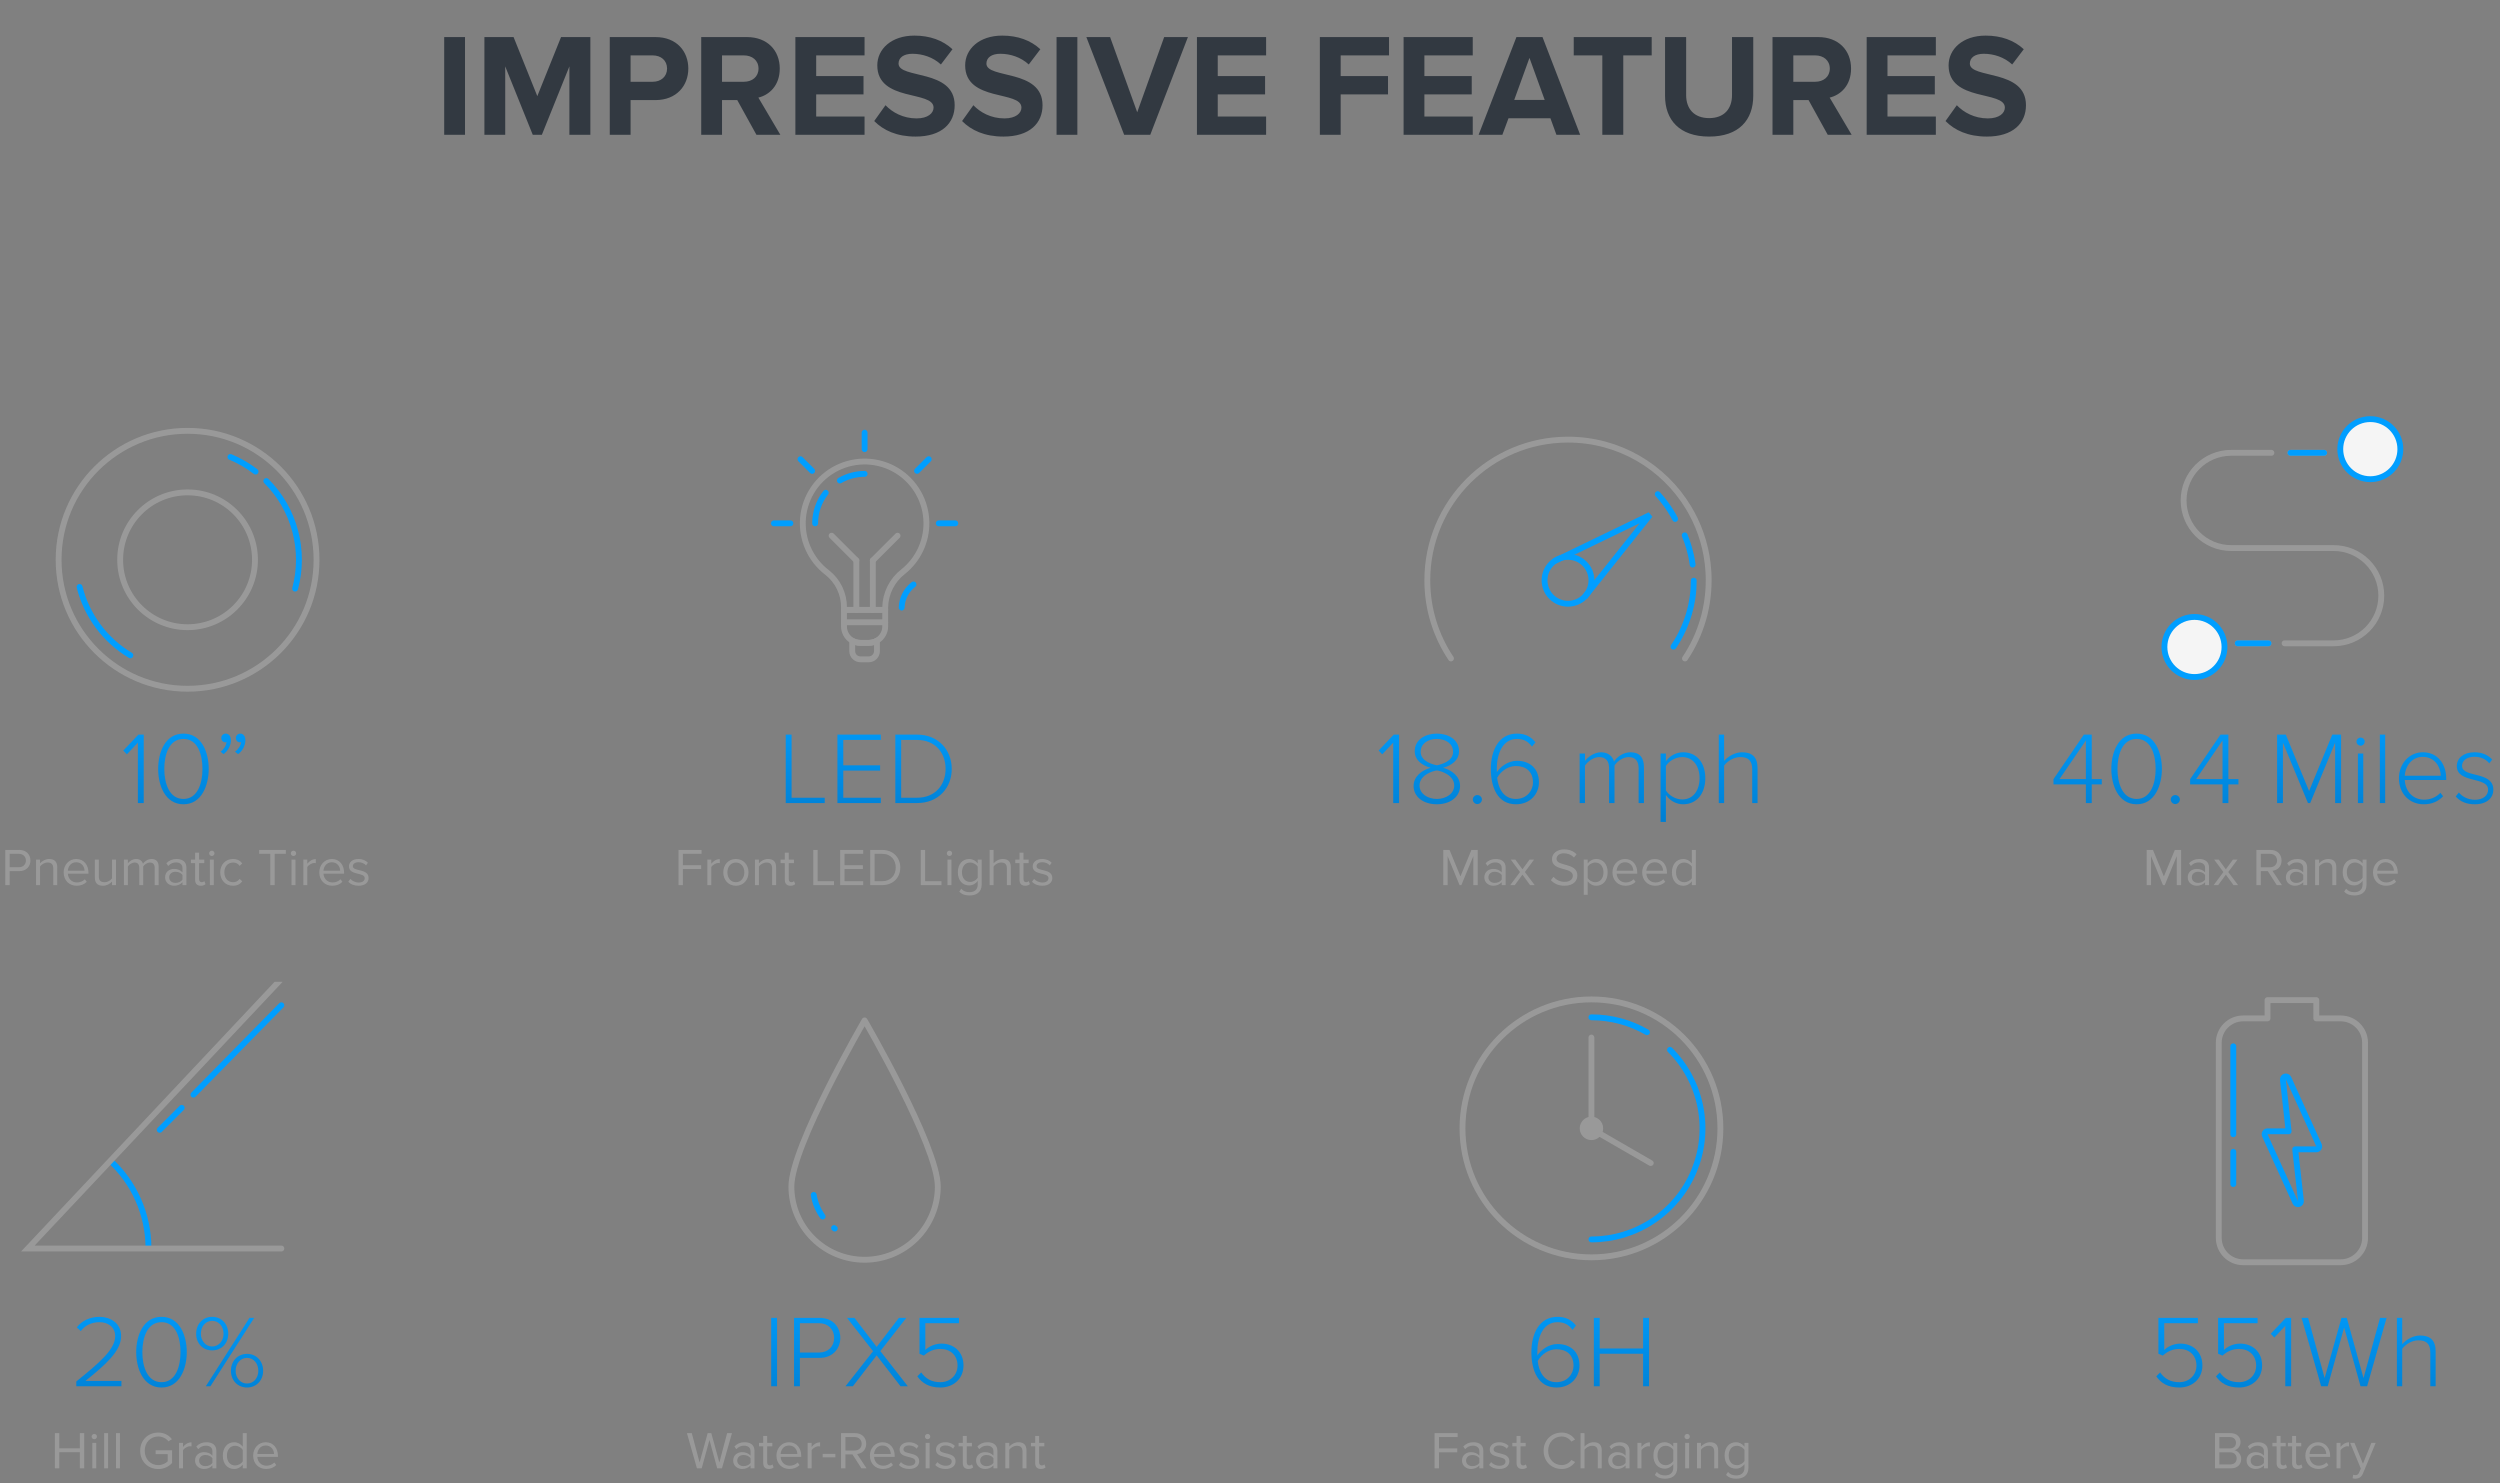<svg width="853" height="506" viewBox="0 0 853 506" fill="none" xmlns="http://www.w3.org/2000/svg">
<rect x="0" y="0" width="853" height="506" fill="#808080" stroke="none"/>
<path d="M761.225 501C763.421 501 764.699 499.686 764.699 497.76C764.699 496.32 763.637 495.006 762.359 494.808C763.457 494.574 764.465 493.566 764.465 492.054C764.465 490.254 763.187 488.994 761.099 488.994H755.753V501H761.225ZM760.847 494.196H757.247V490.326H760.847C762.197 490.326 762.917 491.19 762.917 492.27C762.917 493.368 762.197 494.196 760.847 494.196ZM760.919 499.668H757.247V495.528H760.919C762.395 495.528 763.151 496.5 763.151 497.598C763.151 498.876 762.323 499.668 760.919 499.668ZM773.805 501V495.024C773.805 492.918 772.275 492.09 770.439 492.09C769.017 492.09 767.901 492.558 766.965 493.53L767.595 494.466C768.369 493.638 769.215 493.26 770.259 493.26C771.519 493.26 772.455 493.926 772.455 495.096V496.662C771.753 495.852 770.763 495.474 769.575 495.474C768.099 495.474 766.533 496.392 766.533 498.336C766.533 500.226 768.099 501.216 769.575 501.216C770.745 501.216 771.735 500.802 772.455 500.01V501H773.805ZM770.061 500.244C768.801 500.244 767.919 499.452 767.919 498.354C767.919 497.238 768.801 496.446 770.061 496.446C771.015 496.446 771.933 496.806 772.455 497.526V499.164C771.933 499.884 771.015 500.244 770.061 500.244ZM778.707 501.216C779.499 501.216 779.985 500.982 780.327 500.658L779.931 499.65C779.751 499.848 779.391 500.01 779.013 500.01C778.419 500.01 778.131 499.542 778.131 498.894V493.494H779.895V492.306H778.131V489.93H776.781V492.306H775.341V493.494H776.781V499.182C776.781 500.478 777.429 501.216 778.707 501.216ZM783.998 501.216C784.79 501.216 785.276 500.982 785.618 500.658L785.222 499.65C785.042 499.848 784.682 500.01 784.304 500.01C783.71 500.01 783.422 499.542 783.422 498.894V493.494H785.186V492.306H783.422V489.93H782.072V492.306H780.632V493.494H782.072V499.182C782.072 500.478 782.72 501.216 783.998 501.216ZM791.017 501.216C792.439 501.216 793.609 500.748 794.473 499.884L793.825 499.002C793.141 499.704 792.133 500.1 791.143 500.1C789.271 500.1 788.119 498.732 788.011 497.094H795.049V496.752C795.049 494.142 793.501 492.09 790.873 492.09C788.389 492.09 786.589 494.124 786.589 496.644C786.589 499.362 788.443 501.216 791.017 501.216ZM793.717 496.104H788.011C788.083 494.772 789.001 493.206 790.855 493.206C792.835 493.206 793.699 494.808 793.717 496.104ZM798.586 501V494.844C798.982 494.142 800.116 493.458 800.944 493.458C801.16 493.458 801.322 493.476 801.484 493.512V492.126C800.296 492.126 799.288 492.792 798.586 493.71V492.306H797.236V501H798.586ZM802.691 504.402C802.943 504.474 803.393 504.528 803.681 504.528C804.833 504.51 805.715 504.024 806.237 502.764L810.593 492.306H809.117L806.237 499.434L803.339 492.306H801.881L805.517 501.09L804.941 502.404C804.635 503.124 804.239 503.322 803.645 503.322C803.429 503.322 803.105 503.268 802.907 503.178L802.691 504.402Z" fill="#999999"/>
<path d="M743.584 473.42C747.889 473.42 751.459 470.55 751.459 465.895C751.459 461.03 747.924 458.44 744.004 458.44C741.589 458.44 739.594 459.49 738.439 460.61V451.475H749.919V449.655H736.444V461.905L737.949 462.535C739.664 460.96 741.484 460.26 743.619 460.26C746.979 460.26 749.429 462.43 749.429 465.965C749.429 469.15 746.944 471.6 743.584 471.6C740.574 471.6 738.544 470.41 737.039 468.275L735.709 469.605C737.319 471.915 739.699 473.42 743.584 473.42ZM763.955 473.42C768.26 473.42 771.83 470.55 771.83 465.895C771.83 461.03 768.295 458.44 764.375 458.44C761.96 458.44 759.965 459.49 758.81 460.61V451.475H770.29V449.655H756.815V461.905L758.32 462.535C760.035 460.96 761.855 460.26 763.99 460.26C767.35 460.26 769.8 462.43 769.8 465.965C769.8 469.15 767.315 471.6 763.955 471.6C760.945 471.6 758.915 470.41 757.41 468.275L756.08 469.605C757.69 471.915 760.07 473.42 763.955 473.42ZM781.736 473V449.655H779.916L774.771 455.08L775.996 456.375L779.741 452.385V473H781.736ZM807.658 473L814.308 449.655H812.068L806.433 470.2L800.728 449.655H798.908L793.168 470.2L787.533 449.655H785.293L791.978 473H794.218L799.818 452.945L805.418 473H807.658ZM831.044 473V461.1C831.044 457.285 829.154 455.675 825.724 455.675C823.274 455.675 820.859 457.18 819.634 458.65V449.655H817.814V473H819.634V460.225C820.719 458.685 822.959 457.32 825.129 457.32C827.579 457.32 829.224 458.23 829.224 461.485V473H831.044Z" fill="url(#paint0_linear_0_1)"/>
<g clip-path="url(#clip0_0_1)">
<path d="M773.68 341.24L773.68 347.48L765.36 347.48C760.765 347.48 757.04 351.205 757.04 355.8L757.04 422.36C757.04 426.955 760.765 430.68 765.36 430.68L798.64 430.68C803.235 430.68 806.96 426.955 806.96 422.36L806.96 355.8C806.96 351.205 803.235 347.48 798.64 347.48L790.32 347.48L790.32 341.24L773.68 341.24Z" stroke="#999999" stroke-width="2" stroke-miterlimit="10" stroke-linecap="round" stroke-linejoin="round"/>
<path d="M783.17 410.294C783.373 410.741 783.872 410.974 784.346 410.844C784.82 410.714 785.128 410.258 785.074 409.769L783.117 392.16L790.32 392.16C790.66 392.16 790.977 391.987 791.161 391.701C791.345 391.415 791.371 391.056 791.231 390.746L780.831 367.866C780.627 367.419 780.129 367.185 779.655 367.316C779.181 367.446 778.872 367.902 778.926 368.39L780.883 386L773.68 386C773.34 386 773.023 386.173 772.839 386.458C772.655 386.744 772.629 387.104 772.77 387.414L783.17 410.294Z" stroke="#009EFF" stroke-width="2" stroke-linejoin="round"/>
<path d="M762 357V387" stroke="#009EFF" stroke-width="2" stroke-linecap="round"/>
<path d="M762 393V404" stroke="#009EFF" stroke-width="2" stroke-linecap="round"/>
</g>
<path d="M490.975 501V495.528H497.221V494.196H490.975V490.326H497.347V488.994H489.481V501H490.975ZM506.11 501V495.024C506.11 492.918 504.58 492.09 502.744 492.09C501.322 492.09 500.206 492.558 499.27 493.53L499.9 494.466C500.674 493.638 501.52 493.26 502.564 493.26C503.824 493.26 504.76 493.926 504.76 495.096V496.662C504.058 495.852 503.068 495.474 501.88 495.474C500.404 495.474 498.838 496.392 498.838 498.336C498.838 500.226 500.404 501.216 501.88 501.216C503.05 501.216 504.04 500.802 504.76 500.01V501H506.11ZM502.366 500.244C501.106 500.244 500.224 499.452 500.224 498.354C500.224 497.238 501.106 496.446 502.366 496.446C503.32 496.446 504.238 496.806 504.76 497.526V499.164C504.238 499.884 503.32 500.244 502.366 500.244ZM511.57 501.216C513.82 501.216 514.99 500.046 514.99 498.588C514.99 495.204 509.608 496.464 509.608 494.556C509.608 493.782 510.346 493.188 511.534 493.188C512.65 493.188 513.604 493.656 514.126 494.286L514.756 493.35C514.054 492.648 513.01 492.09 511.534 492.09C509.464 492.09 508.294 493.242 508.294 494.592C508.294 497.814 513.676 496.518 513.676 498.624C513.676 499.488 512.956 500.118 511.624 500.118C510.436 500.118 509.338 499.542 508.762 498.876L508.06 499.848C508.942 500.784 510.148 501.216 511.57 501.216ZM519.379 501.216C520.171 501.216 520.657 500.982 520.999 500.658L520.603 499.65C520.423 499.848 520.063 500.01 519.685 500.01C519.091 500.01 518.803 499.542 518.803 498.894V493.494H520.567V492.306H518.803V489.93H517.453V492.306H516.013V493.494H517.453V499.182C517.453 500.478 518.101 501.216 519.379 501.216ZM532.857 501.216C534.981 501.216 536.421 500.208 537.429 498.84L536.151 498.138C535.467 499.164 534.225 499.884 532.857 499.884C530.229 499.884 528.231 497.85 528.231 495.006C528.231 492.144 530.229 490.128 532.857 490.128C534.225 490.128 535.467 490.866 536.151 491.874L537.411 491.172C536.457 489.822 534.981 488.796 532.857 488.796C529.401 488.796 526.683 491.316 526.683 495.006C526.683 498.696 529.401 501.216 532.857 501.216ZM546.515 501V494.862C546.515 492.972 545.561 492.09 543.743 492.09C542.429 492.09 541.241 492.846 540.629 493.566V488.994H539.279V501H540.629V494.646C541.151 493.944 542.159 493.296 543.203 493.296C544.373 493.296 545.165 493.746 545.165 495.276V501H546.515ZM555.996 501V495.024C555.996 492.918 554.466 492.09 552.63 492.09C551.208 492.09 550.092 492.558 549.156 493.53L549.786 494.466C550.56 493.638 551.406 493.26 552.45 493.26C553.71 493.26 554.646 493.926 554.646 495.096V496.662C553.944 495.852 552.954 495.474 551.766 495.474C550.29 495.474 548.724 496.392 548.724 498.336C548.724 500.226 550.29 501.216 551.766 501.216C552.936 501.216 553.926 500.802 554.646 500.01V501H555.996ZM552.252 500.244C550.992 500.244 550.11 499.452 550.11 498.354C550.11 497.238 550.992 496.446 552.252 496.446C553.206 496.446 554.124 496.806 554.646 497.526V499.164C554.124 499.884 553.206 500.244 552.252 500.244ZM560.053 501V494.844C560.449 494.142 561.583 493.458 562.411 493.458C562.627 493.458 562.789 493.476 562.951 493.512V492.126C561.763 492.126 560.755 492.792 560.053 493.71V492.306H558.703V501H560.053ZM568.136 504.528C570.26 504.528 572.276 503.628 572.276 500.748V492.306H570.926V493.62C570.224 492.666 569.18 492.09 568.01 492.09C565.724 492.09 564.14 493.818 564.14 496.608C564.14 499.416 565.742 501.108 568.01 501.108C569.234 501.108 570.296 500.442 570.926 499.56V500.802C570.926 502.71 569.576 503.412 568.136 503.412C566.894 503.412 566.03 503.088 565.31 502.224L564.626 503.232C565.652 504.24 566.66 504.528 568.136 504.528ZM568.334 499.92C566.588 499.92 565.544 498.516 565.544 496.608C565.544 494.682 566.588 493.296 568.334 493.296C569.414 493.296 570.458 493.944 570.926 494.7V498.498C570.458 499.254 569.414 499.92 568.334 499.92ZM575.646 491.064C576.15 491.064 576.564 490.668 576.564 490.164C576.564 489.66 576.15 489.246 575.646 489.246C575.16 489.246 574.746 489.66 574.746 490.164C574.746 490.668 575.16 491.064 575.646 491.064ZM576.33 501V492.306H574.98V501H576.33ZM586.241 501V494.898C586.241 493.008 585.287 492.09 583.469 492.09C582.173 492.09 580.985 492.846 580.373 493.566V492.306H579.023V501H580.373V494.646C580.877 493.944 581.885 493.296 582.947 493.296C584.117 493.296 584.891 493.782 584.891 495.312V501H586.241ZM592.429 504.528C594.553 504.528 596.569 503.628 596.569 500.748V492.306H595.219V493.62C594.517 492.666 593.473 492.09 592.303 492.09C590.017 492.09 588.433 493.818 588.433 496.608C588.433 499.416 590.035 501.108 592.303 501.108C593.527 501.108 594.589 500.442 595.219 499.56V500.802C595.219 502.71 593.869 503.412 592.429 503.412C591.187 503.412 590.323 503.088 589.603 502.224L588.919 503.232C589.945 504.24 590.953 504.528 592.429 504.528ZM592.627 499.92C590.881 499.92 589.837 498.516 589.837 496.608C589.837 494.682 590.881 493.296 592.627 493.296C593.707 493.296 594.751 493.944 595.219 494.7V498.498C594.751 499.254 593.707 499.92 592.627 499.92Z" fill="#999999"/>
<path d="M531.081 473.42C536.051 473.42 538.921 469.78 538.921 465.965C538.921 460.995 535.596 458.58 531.396 458.58C528.246 458.58 525.551 460.855 524.571 462.465C524.536 462.115 524.536 461.73 524.536 461.38C524.536 456.41 526.391 451.125 531.431 451.125C533.986 451.125 535.421 452.21 536.541 453.75L537.731 452.28C536.331 450.53 534.476 449.305 531.431 449.305C524.991 449.305 522.506 455.36 522.506 461.345C522.506 467.61 524.781 473.42 531.081 473.42ZM531.011 471.6C526.636 471.6 524.956 467.54 524.676 464.355C526.006 462.01 528.491 460.365 531.046 460.365C534.406 460.365 536.891 462.185 536.891 466C536.891 468.52 535.001 471.6 531.011 471.6ZM562.65 473V449.655H560.62V460.085H545.815V449.655H543.82V473H545.815V461.905H560.62V473H562.65Z" fill="url(#paint1_linear_0_1)"/>
<g clip-path="url(#clip1_0_1)">
<path d="M569.793 358.207C575.092 363.506 578.701 370.258 580.163 377.608C581.625 384.958 580.874 392.577 578.007 399.5C575.139 406.424 570.282 412.342 564.051 416.505C557.82 420.669 550.494 422.891 543 422.891" stroke="#009EFF" stroke-width="2" stroke-linecap="round"/>
<path d="M543 347.109C549.651 347.109 556.185 348.86 561.946 352.185" stroke="#009EFF" stroke-width="2" stroke-linecap="round"/>
<circle cx="543" cy="385" r="44" stroke="#999999" stroke-width="2"/>
<circle cx="543" cy="385" r="4" fill="#999999"/>
<rect x="542" y="353" width="2" height="32" rx="1" fill="#999999"/>
<rect x="542" y="385.732" width="2" height="24.961" rx="1" transform="rotate(-60 542 385.732)" fill="#999999"/>
</g>
<path d="M246.33 501L249.75 488.994H248.094L245.448 499.002L242.694 488.994H241.452L238.698 499.002L236.034 488.994H234.378L237.798 501H239.418L242.064 491.316L244.71 501H246.33ZM257.432 501V495.024C257.432 492.918 255.902 492.09 254.066 492.09C252.644 492.09 251.528 492.558 250.592 493.53L251.222 494.466C251.996 493.638 252.842 493.26 253.886 493.26C255.146 493.26 256.082 493.926 256.082 495.096V496.662C255.38 495.852 254.39 495.474 253.202 495.474C251.726 495.474 250.16 496.392 250.16 498.336C250.16 500.226 251.726 501.216 253.202 501.216C254.372 501.216 255.362 500.802 256.082 500.01V501H257.432ZM253.688 500.244C252.428 500.244 251.546 499.452 251.546 498.354C251.546 497.238 252.428 496.446 253.688 496.446C254.642 496.446 255.56 496.806 256.082 497.526V499.164C255.56 499.884 254.642 500.244 253.688 500.244ZM262.334 501.216C263.126 501.216 263.612 500.982 263.954 500.658L263.558 499.65C263.378 499.848 263.018 500.01 262.64 500.01C262.046 500.01 261.758 499.542 261.758 498.894V493.494H263.522V492.306H261.758V489.93H260.408V492.306H258.968V493.494H260.408V499.182C260.408 500.478 261.056 501.216 262.334 501.216ZM269.353 501.216C270.775 501.216 271.945 500.748 272.809 499.884L272.161 499.002C271.477 499.704 270.469 500.1 269.479 500.1C267.607 500.1 266.455 498.732 266.347 497.094H273.385V496.752C273.385 494.142 271.837 492.09 269.209 492.09C266.725 492.09 264.925 494.124 264.925 496.644C264.925 499.362 266.779 501.216 269.353 501.216ZM272.053 496.104H266.347C266.419 494.772 267.337 493.206 269.191 493.206C271.171 493.206 272.035 494.808 272.053 496.104ZM276.922 501V494.844C277.318 494.142 278.452 493.458 279.28 493.458C279.496 493.458 279.658 493.476 279.82 493.512V492.126C278.632 492.126 277.624 492.792 276.922 493.71V492.306H275.572V501H276.922ZM285.023 497.238V496.05H280.703V497.238H285.023ZM295.676 501L292.436 496.104C294.074 495.96 295.55 494.772 295.55 492.612C295.55 490.398 293.984 488.994 291.788 488.994H286.964V501H288.458V496.23H290.852L293.912 501H295.676ZM291.608 494.916H288.458V490.326H291.608C293.03 490.326 294.002 491.262 294.002 492.612C294.002 493.962 293.03 494.916 291.608 494.916ZM301.24 501.216C302.662 501.216 303.832 500.748 304.696 499.884L304.048 499.002C303.364 499.704 302.356 500.1 301.366 500.1C299.494 500.1 298.342 498.732 298.234 497.094H305.272V496.752C305.272 494.142 303.724 492.09 301.096 492.09C298.612 492.09 296.812 494.124 296.812 496.644C296.812 499.362 298.666 501.216 301.24 501.216ZM303.94 496.104H298.234C298.306 494.772 299.224 493.206 301.078 493.206C303.058 493.206 303.922 494.808 303.94 496.104ZM310.212 501.216C312.462 501.216 313.632 500.046 313.632 498.588C313.632 495.204 308.25 496.464 308.25 494.556C308.25 493.782 308.988 493.188 310.176 493.188C311.292 493.188 312.246 493.656 312.768 494.286L313.398 493.35C312.696 492.648 311.652 492.09 310.176 492.09C308.106 492.09 306.936 493.242 306.936 494.592C306.936 497.814 312.318 496.518 312.318 498.624C312.318 499.488 311.598 500.118 310.266 500.118C309.078 500.118 307.98 499.542 307.404 498.876L306.702 499.848C307.584 500.784 308.79 501.216 310.212 501.216ZM316.492 491.064C316.996 491.064 317.41 490.668 317.41 490.164C317.41 489.66 316.996 489.246 316.492 489.246C316.006 489.246 315.592 489.66 315.592 490.164C315.592 490.668 316.006 491.064 316.492 491.064ZM317.176 501V492.306H315.826V501H317.176ZM322.623 501.216C324.873 501.216 326.043 500.046 326.043 498.588C326.043 495.204 320.661 496.464 320.661 494.556C320.661 493.782 321.399 493.188 322.587 493.188C323.703 493.188 324.657 493.656 325.179 494.286L325.809 493.35C325.107 492.648 324.063 492.09 322.587 492.09C320.517 492.09 319.347 493.242 319.347 494.592C319.347 497.814 324.729 496.518 324.729 498.624C324.729 499.488 324.009 500.118 322.677 500.118C321.489 500.118 320.391 499.542 319.815 498.876L319.113 499.848C319.995 500.784 321.201 501.216 322.623 501.216ZM330.432 501.216C331.224 501.216 331.71 500.982 332.052 500.658L331.656 499.65C331.476 499.848 331.116 500.01 330.738 500.01C330.144 500.01 329.856 499.542 329.856 498.894V493.494H331.62V492.306H329.856V489.93H328.506V492.306H327.066V493.494H328.506V499.182C328.506 500.478 329.154 501.216 330.432 501.216ZM340.313 501V495.024C340.313 492.918 338.783 492.09 336.947 492.09C335.525 492.09 334.409 492.558 333.473 493.53L334.103 494.466C334.877 493.638 335.723 493.26 336.767 493.26C338.027 493.26 338.963 493.926 338.963 495.096V496.662C338.261 495.852 337.271 495.474 336.083 495.474C334.607 495.474 333.041 496.392 333.041 498.336C333.041 500.226 334.607 501.216 336.083 501.216C337.253 501.216 338.243 500.802 338.963 500.01V501H340.313ZM336.569 500.244C335.309 500.244 334.427 499.452 334.427 498.354C334.427 497.238 335.309 496.446 336.569 496.446C337.523 496.446 338.441 496.806 338.963 497.526V499.164C338.441 499.884 337.523 500.244 336.569 500.244ZM350.237 501V494.898C350.237 493.008 349.283 492.09 347.465 492.09C346.169 492.09 344.981 492.846 344.369 493.566V492.306H343.019V501H344.369V494.646C344.873 493.944 345.881 493.296 346.943 493.296C348.113 493.296 348.887 493.782 348.887 495.312V501H350.237ZM355.129 501.216C355.921 501.216 356.407 500.982 356.749 500.658L356.353 499.65C356.173 499.848 355.813 500.01 355.435 500.01C354.841 500.01 354.553 499.542 354.553 498.894V493.494H356.317V492.306H354.553V489.93H353.203V492.306H351.763V493.494H353.203V499.182C353.203 500.478 353.851 501.216 355.129 501.216Z" fill="#999999"/>
<path d="M265.127 473V449.655H263.132V473H265.127ZM272.92 473V463.305H279.675C284.12 463.305 286.71 460.155 286.71 456.48C286.71 452.805 284.155 449.655 279.675 449.655H270.925V473H272.92ZM279.465 461.485H272.92V451.475H279.465C282.545 451.475 284.61 453.54 284.61 456.48C284.61 459.42 282.545 461.485 279.465 461.485ZM309.754 473L300.374 460.995L309.229 449.655H306.709L299.114 459.56L291.554 449.655H288.999L297.889 461.03L288.474 473H290.994L299.114 462.465L307.269 473H309.754ZM320.867 473.42C325.172 473.42 328.742 470.55 328.742 465.895C328.742 461.03 325.207 458.44 321.287 458.44C318.872 458.44 316.877 459.49 315.722 460.61V451.475H327.202V449.655H313.727V461.905L315.232 462.535C316.947 460.96 318.767 460.26 320.902 460.26C324.262 460.26 326.712 462.43 326.712 465.965C326.712 469.15 324.227 471.6 320.867 471.6C317.857 471.6 315.827 470.41 314.322 468.275L312.992 469.605C314.602 471.915 316.982 473.42 320.867 473.42Z" fill="url(#paint2_linear_0_1)"/>
<path d="M319.977 404.855C319.977 411.48 317.345 417.833 312.661 422.517C307.977 427.201 301.624 429.832 295 429.832C288.376 429.832 282.023 427.201 277.339 422.517C272.655 417.833 270.023 411.48 270.023 404.855C270.023 391.063 295 348.164 295 348.164C295 348.164 319.977 391.063 319.977 404.855Z" stroke="#999999" stroke-width="2" stroke-linecap="round" stroke-linejoin="round"/>
<path d="M280.682 415.073C279.116 412.885 278.076 410.365 277.642 407.709" stroke="#009EFF" stroke-width="2" stroke-linecap="round" stroke-linejoin="round"/>
<path d="M284.826 419.188L284.578 419.008" stroke="#009EFF" stroke-width="2" stroke-linecap="round" stroke-linejoin="round"/>
<path d="M28.739 501V488.994H27.245V494.16H20.225V488.994H18.731V501H20.225V495.492H27.245V501H28.739ZM32.158 491.064C32.662 491.064 33.076 490.668 33.076 490.164C33.076 489.66 32.662 489.246 32.158 489.246C31.672 489.246 31.258 489.66 31.258 490.164C31.258 490.668 31.672 491.064 32.158 491.064ZM32.842 501V492.306H31.492V501H32.842ZM36.885 501V488.994H35.535V501H36.885ZM40.928 501V488.994H39.578V501H40.928ZM54.003 501.234C55.965 501.234 57.603 500.406 58.719 499.164V494.826H53.103V496.158H57.225V498.606C56.631 499.2 55.443 499.902 54.003 499.902C51.375 499.902 49.377 497.85 49.377 495.006C49.377 492.144 51.375 490.128 54.003 490.128C55.443 490.128 56.721 490.812 57.477 491.784L58.665 491.046C57.603 489.732 56.127 488.796 54.003 488.796C50.583 488.796 47.829 491.28 47.829 495.006C47.829 498.732 50.583 501.234 54.003 501.234ZM62.443 501V494.844C62.839 494.142 63.973 493.458 64.801 493.458C65.017 493.458 65.179 493.476 65.341 493.512V492.126C64.153 492.126 63.145 492.792 62.443 493.71V492.306H61.093V501H62.443ZM73.821 501V495.024C73.821 492.918 72.291 492.09 70.455 492.09C69.033 492.09 67.917 492.558 66.981 493.53L67.611 494.466C68.385 493.638 69.231 493.26 70.275 493.26C71.535 493.26 72.471 493.926 72.471 495.096V496.662C71.769 495.852 70.779 495.474 69.591 495.474C68.115 495.474 66.549 496.392 66.549 498.336C66.549 500.226 68.115 501.216 69.591 501.216C70.761 501.216 71.751 500.802 72.471 500.01V501H73.821ZM70.077 500.244C68.817 500.244 67.935 499.452 67.935 498.354C67.935 497.238 68.817 496.446 70.077 496.446C71.031 496.446 71.949 496.806 72.471 497.526V499.164C71.949 499.884 71.031 500.244 70.077 500.244ZM84.177 501V488.994H82.827V493.62C82.125 492.666 81.063 492.09 79.893 492.09C77.607 492.09 76.023 493.89 76.023 496.662C76.023 499.488 77.625 501.216 79.893 501.216C81.117 501.216 82.179 500.586 82.827 499.704V501H84.177ZM80.217 500.01C78.471 500.01 77.427 498.588 77.427 496.662C77.427 494.736 78.471 493.296 80.217 493.296C81.297 493.296 82.341 493.944 82.827 494.7V498.642C82.341 499.398 81.297 500.01 80.217 500.01ZM90.804 501.216C92.226 501.216 93.396 500.748 94.26 499.884L93.612 499.002C92.928 499.704 91.92 500.1 90.93 500.1C89.058 500.1 87.906 498.732 87.798 497.094H94.836V496.752C94.836 494.142 93.288 492.09 90.66 492.09C88.176 492.09 86.376 494.124 86.376 496.644C86.376 499.362 88.23 501.216 90.804 501.216ZM93.504 496.104H87.798C87.87 494.772 88.788 493.206 90.642 493.206C92.622 493.206 93.486 494.808 93.504 496.104Z" fill="#999999"/>
<path d="M41.432 473V471.18H29.147C35.902 465.72 41.327 461.03 41.327 455.885C41.327 451.265 37.407 449.305 33.977 449.305C30.687 449.305 27.852 450.67 26.207 452.91L27.572 454.17C28.832 452.385 31.072 451.125 33.977 451.125C36.532 451.125 39.297 452.525 39.297 455.885C39.297 460.4 33.977 464.95 26.032 471.355V473H41.432ZM55.118 473.42C61.348 473.42 63.728 466.875 63.728 461.345C63.728 455.78 61.348 449.305 55.118 449.305C48.818 449.305 46.473 455.78 46.473 461.345C46.473 466.875 48.818 473.42 55.118 473.42ZM55.118 471.6C50.183 471.6 48.573 466.14 48.573 461.345C48.573 456.515 50.183 451.125 55.118 451.125C60.018 451.125 61.593 456.515 61.593 461.345C61.593 466.14 59.983 471.6 55.118 471.6ZM72.387 460.75C75.642 460.75 77.882 458.335 77.882 455.08C77.882 451.79 75.642 449.305 72.387 449.305C69.167 449.305 66.927 451.79 66.927 455.08C66.927 458.335 69.167 460.75 72.387 460.75ZM71.792 473L86.737 449.655H85.127L70.217 473H71.792ZM84.287 473.42C87.507 473.42 89.782 470.97 89.782 467.715C89.782 464.425 87.507 461.94 84.287 461.94C81.067 461.94 78.792 464.425 78.792 467.715C78.792 470.97 81.067 473.42 84.287 473.42ZM72.387 459.42C70.112 459.42 68.537 457.425 68.537 455.08C68.537 452.63 70.112 450.67 72.387 450.67C74.697 450.67 76.272 452.63 76.272 455.08C76.272 457.425 74.697 459.42 72.387 459.42ZM84.287 472.055C81.977 472.055 80.402 470.095 80.402 467.715C80.402 465.3 81.977 463.305 84.287 463.305C86.597 463.305 88.137 465.3 88.137 467.715C88.137 470.095 86.597 472.055 84.287 472.055Z" fill="url(#paint3_linear_0_1)"/>
<g clip-path="url(#clip2_0_1)">
<path d="M37.219 395.648C41.436 399.456 44.81 404.105 47.125 409.294C49.44 414.484 50.644 420.1 50.66 425.782" stroke="#009EFF" stroke-width="2"/>
<path d="M96 426H9.5L96 334" stroke="#999999" stroke-width="2" stroke-linecap="round"/>
<path d="M66 373.5L96 343" stroke="#009EFF" stroke-width="2" stroke-linecap="round"/>
<path d="M54.5 385.5L62 378" stroke="#009EFF" stroke-width="2" stroke-linecap="round"/>
</g>
<path d="M744.195 302V289.994H742.053L738.309 299.03L734.583 289.994H732.441V302H733.935V292.118L738.003 302H738.615L742.701 292.118V302H744.195ZM753.728 302V296.024C753.728 293.918 752.198 293.09 750.362 293.09C748.94 293.09 747.824 293.558 746.888 294.53L747.518 295.466C748.292 294.638 749.138 294.26 750.182 294.26C751.442 294.26 752.378 294.926 752.378 296.096V297.662C751.676 296.852 750.686 296.474 749.498 296.474C748.022 296.474 746.456 297.392 746.456 299.336C746.456 301.226 748.022 302.216 749.498 302.216C750.668 302.216 751.658 301.802 752.378 301.01V302H753.728ZM749.984 301.244C748.724 301.244 747.842 300.452 747.842 299.354C747.842 298.238 748.724 297.446 749.984 297.446C750.938 297.446 751.856 297.806 752.378 298.526V300.164C751.856 300.884 750.938 301.244 749.984 301.244ZM763.634 302L760.286 297.536L763.436 293.306H761.87L759.458 296.618L757.046 293.306H755.48L758.63 297.536L755.3 302H756.848L759.458 298.436L762.068 302H763.634ZM778.595 302L775.355 297.104C776.993 296.96 778.469 295.772 778.469 293.612C778.469 291.398 776.903 289.994 774.707 289.994H769.883V302H771.377V297.23H773.771L776.831 302H778.595ZM774.527 295.916H771.377V291.326H774.527C775.949 291.326 776.921 292.262 776.921 293.612C776.921 294.962 775.949 295.916 774.527 295.916ZM787.214 302V296.024C787.214 293.918 785.684 293.09 783.848 293.09C782.426 293.09 781.31 293.558 780.374 294.53L781.004 295.466C781.778 294.638 782.624 294.26 783.668 294.26C784.928 294.26 785.864 294.926 785.864 296.096V297.662C785.162 296.852 784.172 296.474 782.984 296.474C781.508 296.474 779.942 297.392 779.942 299.336C779.942 301.226 781.508 302.216 782.984 302.216C784.154 302.216 785.144 301.802 785.864 301.01V302H787.214ZM783.47 301.244C782.21 301.244 781.328 300.452 781.328 299.354C781.328 298.238 782.21 297.446 783.47 297.446C784.424 297.446 785.342 297.806 785.864 298.526V300.164C785.342 300.884 784.424 301.244 783.47 301.244ZM797.138 302V295.898C797.138 294.008 796.184 293.09 794.366 293.09C793.07 293.09 791.882 293.846 791.27 294.566V293.306H789.92V302H791.27V295.646C791.774 294.944 792.782 294.296 793.844 294.296C795.014 294.296 795.788 294.782 795.788 296.312V302H797.138ZM803.326 305.528C805.45 305.528 807.466 304.628 807.466 301.748V293.306H806.116V294.62C805.414 293.666 804.37 293.09 803.2 293.09C800.914 293.09 799.33 294.818 799.33 297.608C799.33 300.416 800.932 302.108 803.2 302.108C804.424 302.108 805.486 301.442 806.116 300.56V301.802C806.116 303.71 804.766 304.412 803.326 304.412C802.084 304.412 801.22 304.088 800.5 303.224L799.816 304.232C800.842 305.24 801.85 305.528 803.326 305.528ZM803.524 300.92C801.778 300.92 800.734 299.516 800.734 297.608C800.734 295.682 801.778 294.296 803.524 294.296C804.604 294.296 805.648 294.944 806.116 295.7V299.498C805.648 300.254 804.604 300.92 803.524 300.92ZM814.094 302.216C815.516 302.216 816.686 301.748 817.55 300.884L816.902 300.002C816.218 300.704 815.21 301.1 814.22 301.1C812.348 301.1 811.196 299.732 811.088 298.094H818.126V297.752C818.126 295.142 816.578 293.09 813.95 293.09C811.466 293.09 809.666 295.124 809.666 297.644C809.666 300.362 811.52 302.216 814.094 302.216ZM816.794 297.104H811.088C811.16 295.772 812.078 294.206 813.932 294.206C815.912 294.206 816.776 295.808 816.794 297.104Z" fill="#999999"/>
<path d="M713.7 274V267.63H717.13V265.81H713.7V250.655H711.005L700.645 265.845V267.63H711.705V274H713.7ZM711.705 265.81H702.71L711.705 252.65V265.81ZM729.031 274.42C735.261 274.42 737.641 267.875 737.641 262.345C737.641 256.78 735.261 250.305 729.031 250.305C722.731 250.305 720.386 256.78 720.386 262.345C720.386 267.875 722.731 274.42 729.031 274.42ZM729.031 272.6C724.096 272.6 722.486 267.14 722.486 262.345C722.486 257.515 724.096 252.125 729.031 252.125C733.931 252.125 735.506 257.515 735.506 262.345C735.506 267.14 733.896 272.6 729.031 272.6ZM742.2 274.35C743.04 274.35 743.775 273.615 743.775 272.775C743.775 271.97 743.04 271.27 742.2 271.27C741.36 271.27 740.66 271.97 740.66 272.775C740.66 273.615 741.36 274.35 742.2 274.35ZM760.322 274V267.63H763.752V265.81H760.322V250.655H757.627L747.267 265.845V267.63H758.327V274H760.322ZM758.327 265.81H749.332L758.327 252.65V265.81ZM798.78 274V250.655H795.77L787.86 269.905L779.915 250.655H776.94V274H778.935V253.385L787.475 274H788.245L796.75 253.385V274H798.78ZM805.431 254.435C806.201 254.435 806.831 253.805 806.831 253.035C806.831 252.265 806.201 251.67 805.431 251.67C804.696 251.67 804.031 252.265 804.031 253.035C804.031 253.805 804.696 254.435 805.431 254.435ZM806.341 274V257.095H804.521V274H806.341ZM813.826 274V250.655H812.006V274H813.826ZM826.982 274.42C829.782 274.42 831.917 273.44 833.597 271.69L832.652 270.5C831.217 272.04 829.257 272.845 827.122 272.845C823.132 272.845 820.682 269.8 820.507 266.125H834.647V265.635C834.647 260.77 831.812 256.675 826.667 256.675C821.977 256.675 818.512 260.63 818.512 265.53C818.512 270.745 822.047 274.42 826.982 274.42ZM832.792 264.69H820.507C820.647 261.75 822.642 258.25 826.632 258.25C830.867 258.25 832.757 261.82 832.792 264.69ZM844.39 274.42C848.625 274.42 850.725 272.18 850.725 269.45C850.725 262.94 840.05 265.53 840.05 261.295C840.05 259.545 841.66 258.215 844.285 258.215C846.525 258.215 848.345 259.125 849.325 260.455L850.34 259.16C849.115 257.795 847.19 256.675 844.285 256.675C840.47 256.675 838.265 258.775 838.265 261.365C838.265 267.42 848.94 264.83 848.94 269.45C848.94 271.41 847.26 272.88 844.425 272.88C842.045 272.88 840.05 271.76 838.965 270.395L837.88 271.76C839.56 273.615 841.66 274.42 844.39 274.42Z" fill="url(#paint4_linear_0_1)"/>
<path d="M775 154.5H761.295C752.321 154.5 745.045 161.775 745.045 170.75V170.75C745.045 179.725 752.321 187 761.295 187H796.25C805.225 187 812.5 194.275 812.5 203.25V203.25C812.5 212.225 805.225 219.5 796.25 219.5H779.5M774 219.5H763.5M781.5 154.5H793" stroke="#999999" stroke-width="2" stroke-linecap="round"/>
<path d="M774 219.5H763.5M781.5 154.5H793" stroke="#009EFF" stroke-width="2" stroke-linecap="round"/>
<circle cx="11.25" cy="11.25" r="10.25" transform="matrix(-1 0 0 1 820 142)" fill="#F5F5F5" stroke="#009EFF" stroke-width="2"/>
<circle cx="11.25" cy="11.25" r="10.25" transform="matrix(-1 0 0 1 760 209.5)" fill="#F5F5F5" stroke="#009EFF" stroke-width="2"/>
<path d="M504.194 302V289.994H502.052L498.308 299.03L494.582 289.994H492.44V302H493.934V292.118L498.002 302H498.614L502.7 292.118V302H504.194ZM513.727 302V296.024C513.727 293.918 512.197 293.09 510.361 293.09C508.939 293.09 507.823 293.558 506.887 294.53L507.517 295.466C508.291 294.638 509.137 294.26 510.181 294.26C511.441 294.26 512.377 294.926 512.377 296.096V297.662C511.675 296.852 510.685 296.474 509.497 296.474C508.021 296.474 506.455 297.392 506.455 299.336C506.455 301.226 508.021 302.216 509.497 302.216C510.667 302.216 511.657 301.802 512.377 301.01V302H513.727ZM509.983 301.244C508.723 301.244 507.841 300.452 507.841 299.354C507.841 298.238 508.723 297.446 509.983 297.446C510.937 297.446 511.855 297.806 512.377 298.526V300.164C511.855 300.884 510.937 301.244 509.983 301.244ZM523.633 302L520.285 297.536L523.435 293.306H521.869L519.457 296.618L517.045 293.306H515.479L518.629 297.536L515.299 302H516.847L519.457 298.436L522.067 302H523.633ZM533.77 302.216C537.01 302.216 538.198 300.434 538.198 298.688C538.198 294.206 531.088 295.754 531.088 293.054C531.088 291.92 532.114 291.146 533.554 291.146C534.868 291.146 536.128 291.596 537.028 292.586L537.928 291.488C536.92 290.426 535.498 289.814 533.662 289.814C531.304 289.814 529.54 291.164 529.54 293.144C529.54 297.428 536.65 295.718 536.65 298.814C536.65 299.732 535.966 300.884 533.824 300.884C532.132 300.884 530.836 300.056 530.044 299.174L529.162 300.308C530.152 301.424 531.682 302.216 533.77 302.216ZM544.658 302.216C546.944 302.216 548.528 300.452 548.528 297.644C548.528 294.818 546.944 293.09 544.658 293.09C543.434 293.09 542.354 293.72 541.724 294.602V293.306H540.374V305.312H541.724V300.686C542.426 301.658 543.47 302.216 544.658 302.216ZM544.316 301.01C543.254 301.01 542.192 300.362 541.724 299.606V295.682C542.192 294.926 543.254 294.296 544.316 294.296C546.062 294.296 547.106 295.718 547.106 297.644C547.106 299.57 546.062 301.01 544.316 301.01ZM554.599 302.216C556.021 302.216 557.191 301.748 558.055 300.884L557.407 300.002C556.723 300.704 555.715 301.1 554.725 301.1C552.853 301.1 551.701 299.732 551.593 298.094H558.631V297.752C558.631 295.142 557.083 293.09 554.455 293.09C551.971 293.09 550.171 295.124 550.171 297.644C550.171 300.362 552.025 302.216 554.599 302.216ZM557.299 297.104H551.593C551.665 295.772 552.583 294.206 554.437 294.206C556.417 294.206 557.281 295.808 557.299 297.104ZM564.742 302.216C566.164 302.216 567.334 301.748 568.198 300.884L567.55 300.002C566.866 300.704 565.858 301.1 564.868 301.1C562.996 301.1 561.844 299.732 561.736 298.094H568.774V297.752C568.774 295.142 567.226 293.09 564.598 293.09C562.114 293.09 560.314 295.124 560.314 297.644C560.314 300.362 562.168 302.216 564.742 302.216ZM567.442 297.104H561.736C561.808 295.772 562.726 294.206 564.58 294.206C566.56 294.206 567.424 295.808 567.442 297.104ZM578.61 302V289.994H577.26V294.62C576.558 293.666 575.496 293.09 574.326 293.09C572.04 293.09 570.456 294.89 570.456 297.662C570.456 300.488 572.058 302.216 574.326 302.216C575.55 302.216 576.612 301.586 577.26 300.704V302H578.61ZM574.65 301.01C572.904 301.01 571.86 299.588 571.86 297.662C571.86 295.736 572.904 294.296 574.65 294.296C575.73 294.296 576.774 294.944 577.26 295.7V299.642C576.774 300.398 575.73 301.01 574.65 301.01Z" fill="#999999"/>
<path d="M477.361 274V250.655H475.541L470.396 256.08L471.621 257.375L475.366 253.385V274H477.361ZM490.263 274.42C494.743 274.42 498.173 271.935 498.173 268.155C498.173 264.9 495.373 262.765 492.398 261.96C495.163 261.225 497.823 259.44 497.823 256.325C497.823 252.195 493.903 250.305 490.263 250.305C486.553 250.305 482.703 252.195 482.703 256.325C482.703 259.44 485.363 261.225 488.128 261.96C485.153 262.765 482.318 264.9 482.318 268.155C482.318 271.97 485.748 274.42 490.263 274.42ZM490.263 261.12C488.863 260.84 484.733 259.79 484.733 256.535C484.733 253.735 487.183 252.125 490.263 252.125C493.308 252.125 495.793 253.735 495.793 256.535C495.793 259.79 491.698 260.84 490.263 261.12ZM490.263 272.6C487.148 272.6 484.348 270.85 484.348 268.015C484.348 264.445 488.828 263.045 490.263 262.87C491.663 263.045 496.178 264.445 496.178 268.015C496.178 270.85 493.308 272.6 490.263 272.6ZM504.063 274.35C504.903 274.35 505.638 273.615 505.638 272.775C505.638 271.97 504.903 271.27 504.063 271.27C503.223 271.27 502.523 271.97 502.523 272.775C502.523 273.615 503.223 274.35 504.063 274.35ZM517.245 274.42C522.215 274.42 525.085 270.78 525.085 266.965C525.085 261.995 521.76 259.58 517.56 259.58C514.41 259.58 511.715 261.855 510.735 263.465C510.7 263.115 510.7 262.73 510.7 262.38C510.7 257.41 512.555 252.125 517.595 252.125C520.15 252.125 521.585 253.21 522.705 254.75L523.895 253.28C522.495 251.53 520.64 250.305 517.595 250.305C511.155 250.305 508.67 256.36 508.67 262.345C508.67 268.61 510.945 274.42 517.245 274.42ZM517.175 272.6C512.8 272.6 511.12 268.54 510.84 265.355C512.17 263.01 514.655 261.365 517.21 261.365C520.57 261.365 523.055 263.185 523.055 267C523.055 269.52 521.165 272.6 517.175 272.6ZM560.917 274V261.82C560.917 258.425 559.412 256.675 556.297 256.675C553.917 256.675 551.642 258.285 550.697 259.86C550.277 258.215 548.877 256.675 546.252 256.675C543.802 256.675 541.492 258.565 540.792 259.65V257.095H538.972V274H540.792V261.225C541.807 259.685 543.837 258.32 545.622 258.32C548.037 258.32 549.017 259.79 549.017 262.17V274H550.872V261.19C551.817 259.65 553.882 258.32 555.702 258.32C558.082 258.32 559.097 259.79 559.097 262.17V274H560.917ZM574.289 274.42C578.804 274.42 581.849 270.92 581.849 265.53C581.849 260.105 578.804 256.675 574.289 256.675C571.769 256.675 569.599 258.04 568.409 259.755V257.095H566.589V280.44H568.409V271.27C569.774 273.195 571.909 274.42 574.289 274.42ZM573.974 272.775C571.629 272.775 569.389 271.305 568.409 269.695V261.33C569.389 259.72 571.629 258.32 573.974 258.32C577.754 258.32 579.889 261.435 579.889 265.53C579.889 269.625 577.754 272.775 573.974 272.775ZM599.677 274V262.1C599.677 258.285 597.787 256.675 594.357 256.675C591.907 256.675 589.492 258.18 588.267 259.65V250.655H586.447V274H588.267V261.225C589.352 259.685 591.592 258.32 593.762 258.32C596.212 258.32 597.857 259.23 597.857 262.485V274H599.677Z" fill="url(#paint5_linear_0_1)"/>
<g clip-path="url(#clip3_0_1)">
<path d="M535 190C530.578 190 527 193.584 527 198C527 202.416 530.578 206 535 206C539.422 206 543 202.416 543 198C543 193.582 539.422 190 535 190Z" stroke="#009EFF" stroke-width="2" stroke-miterlimit="10" stroke-linecap="round" stroke-linejoin="round"/>
<path d="M574.918 224.676C577.631 220.62 579.744 216.129 581.127 211.328C582.347 207.097 583 202.626 583 198C583 196.88 582.962 195.768 582.886 194.667C582.65 191.221 582.051 187.875 581.127 184.667C580.635 182.959 580.051 181.291 579.38 179.667C579.031 178.821 578.658 177.988 578.263 177.167C577.602 175.796 576.878 174.462 576.094 173.167C567.688 159.276 552.436 150 535 150C508.472 150 487 171.472 487 198C487 207.872 489.976 217.042 495.074 224.664" stroke="#999999" stroke-width="2" stroke-miterlimit="10" stroke-linecap="round" stroke-linejoin="round"/>
<path d="M571 220.639C571.347 220.127 571.682 219.607 572.005 219.079C572.59 218.124 573.136 217.143 573.641 216.139C574.293 214.843 574.877 213.508 575.387 212.139C575.725 211.233 576.031 210.312 576.304 209.378C576.567 208.477 576.799 207.564 576.999 206.639C577.177 205.814 577.33 204.981 577.456 204.139C577.614 203.087 577.732 202.021 577.806 200.944C577.871 200.016 577.903 199.078 577.903 198.134M574.812 182.667C575.384 184.037 575.883 185.444 576.304 186.885C576.567 187.786 576.799 188.7 576.999 189.625C577.213 190.617 577.39 191.622 577.53 192.639" stroke="#009EFF" stroke-width="2" stroke-miterlimit="10" stroke-linecap="round" stroke-linejoin="round"/>
<path d="M565.622 168.604C566.625 169.698 567.571 170.854 568.454 172.067C569.007 172.825 569.535 173.607 570.036 174.41C570.574 175.27 571.081 176.155 571.557 177.065" stroke="#009EFF" stroke-width="2" stroke-miterlimit="10" stroke-linecap="round" stroke-linejoin="round"/>
<path d="M530.38 191.457L562.989 175.696L540.706 203.685" stroke="#009EFF" stroke-width="2"/>
</g>
<path d="M233 302V296.528H239.246V295.196H233V291.326H239.372V289.994H231.506V302H233ZM242.698 302V295.844C243.094 295.142 244.228 294.458 245.056 294.458C245.272 294.458 245.434 294.476 245.596 294.512V293.126C244.408 293.126 243.4 293.792 242.698 294.71V293.306H241.348V302H242.698ZM251.087 302.216C253.733 302.216 255.389 300.164 255.389 297.644C255.389 295.124 253.733 293.09 251.087 293.09C248.441 293.09 246.785 295.124 246.785 297.644C246.785 300.164 248.441 302.216 251.087 302.216ZM251.087 301.01C249.233 301.01 248.189 299.426 248.189 297.644C248.189 295.88 249.233 294.296 251.087 294.296C252.941 294.296 253.967 295.88 253.967 297.644C253.967 299.426 252.941 301.01 251.087 301.01ZM264.808 302V295.898C264.808 294.008 263.854 293.09 262.036 293.09C260.74 293.09 259.552 293.846 258.94 294.566V293.306H257.59V302H258.94V295.646C259.444 294.944 260.452 294.296 261.514 294.296C262.684 294.296 263.458 294.782 263.458 296.312V302H264.808ZM269.7 302.216C270.492 302.216 270.978 301.982 271.32 301.658L270.924 300.65C270.744 300.848 270.384 301.01 270.006 301.01C269.412 301.01 269.124 300.542 269.124 299.894V294.494H270.888V293.306H269.124V290.93H267.774V293.306H266.334V294.494H267.774V300.182C267.774 301.478 268.422 302.216 269.7 302.216ZM284.564 302V300.668H278.984V289.994H277.49V302H284.564ZM294.532 302V300.668H288.16V296.528H294.406V295.196H288.16V291.326H294.532V289.994H286.666V302H294.532ZM301.018 302C304.744 302 307.174 299.426 307.174 296.006C307.174 292.604 304.744 289.994 301.018 289.994H296.914V302H301.018ZM301.018 300.668H298.408V291.326H301.018C303.988 291.326 305.626 293.414 305.626 296.006C305.626 298.58 303.934 300.668 301.018 300.668ZM321.232 302V300.668H315.652V289.994H314.158V302H321.232ZM323.946 292.064C324.45 292.064 324.864 291.668 324.864 291.164C324.864 290.66 324.45 290.246 323.946 290.246C323.46 290.246 323.046 290.66 323.046 291.164C323.046 291.668 323.46 292.064 323.946 292.064ZM324.63 302V293.306H323.28V302H324.63ZM330.815 305.528C332.939 305.528 334.955 304.628 334.955 301.748V293.306H333.605V294.62C332.903 293.666 331.859 293.09 330.689 293.09C328.403 293.09 326.819 294.818 326.819 297.608C326.819 300.416 328.421 302.108 330.689 302.108C331.913 302.108 332.975 301.442 333.605 300.56V301.802C333.605 303.71 332.255 304.412 330.815 304.412C329.573 304.412 328.709 304.088 327.989 303.224L327.305 304.232C328.331 305.24 329.339 305.528 330.815 305.528ZM331.013 300.92C329.267 300.92 328.223 299.516 328.223 297.608C328.223 295.682 329.267 294.296 331.013 294.296C332.093 294.296 333.137 294.944 333.605 295.7V299.498C333.137 300.254 332.093 300.92 331.013 300.92ZM344.895 302V295.862C344.895 293.972 343.941 293.09 342.123 293.09C340.809 293.09 339.621 293.846 339.009 294.566V289.994H337.659V302H339.009V295.646C339.531 294.944 340.539 294.296 341.583 294.296C342.753 294.296 343.545 294.746 343.545 296.276V302H344.895ZM349.786 302.216C350.578 302.216 351.064 301.982 351.406 301.658L351.01 300.65C350.83 300.848 350.47 301.01 350.092 301.01C349.498 301.01 349.21 300.542 349.21 299.894V294.494H350.974V293.306H349.21V290.93H347.86V293.306H346.42V294.494H347.86V300.182C347.86 301.478 348.508 302.216 349.786 302.216ZM355.635 302.216C357.885 302.216 359.055 301.046 359.055 299.588C359.055 296.204 353.673 297.464 353.673 295.556C353.673 294.782 354.411 294.188 355.599 294.188C356.715 294.188 357.669 294.656 358.191 295.286L358.821 294.35C358.119 293.648 357.075 293.09 355.599 293.09C353.529 293.09 352.359 294.242 352.359 295.592C352.359 298.814 357.741 297.518 357.741 299.624C357.741 300.488 357.021 301.118 355.689 301.118C354.501 301.118 353.403 300.542 352.827 299.876L352.125 300.848C353.007 301.784 354.213 302.216 355.635 302.216Z" fill="#999999"/>
<path d="M281.392 274V272.18H270.087V250.655H268.092V274H281.392ZM300.534 274V272.18H287.724V262.94H300.289V261.12H287.724V252.475H300.534V250.655H285.729V274H300.534ZM312.94 274C320.185 274 324.735 268.82 324.735 262.345C324.735 255.94 320.185 250.655 312.94 250.655H305.485V274H312.94ZM312.94 272.18H307.48V252.475H312.94C319.135 252.475 322.635 256.885 322.635 262.345C322.635 267.805 319.1 272.18 312.94 272.18Z" fill="url(#paint6_linear_0_1)"/>
<g clip-path="url(#clip4_0_1)">
<path d="M311.692 199.417C310.47 200.344 309.472 201.535 308.774 202.901C308.075 204.267 307.693 205.772 307.656 207.306" stroke="#009EFF" stroke-width="2" stroke-linecap="round" stroke-linejoin="round"/>
<path d="M299.219 218.584V222.156C299.219 222.902 298.922 223.618 298.395 224.145C297.868 224.673 297.152 224.969 296.406 224.969H293.594C292.848 224.969 292.132 224.673 291.605 224.145C291.078 223.618 290.781 222.902 290.781 222.156V218.584C291.636 219.08 292.606 219.342 293.594 219.344H296.406C297.394 219.342 298.364 219.08 299.219 218.584V218.584Z" stroke="#999999" stroke-width="2" stroke-linecap="round" stroke-linejoin="round"/>
<path d="M302.031 208.094V213.719C302.031 215.211 301.439 216.641 300.384 217.696C299.329 218.751 297.898 219.344 296.406 219.344H293.594C292.102 219.344 290.671 218.751 289.616 217.696C288.561 216.641 287.969 215.211 287.969 213.719V208.094H302.031Z" stroke="#999999" stroke-width="2" stroke-linecap="round" stroke-linejoin="round"/>
<path d="M316.094 178.309C316.131 181.515 315.438 184.687 314.066 187.584C312.694 190.481 310.68 193.027 308.176 195.03C306.295 196.482 304.765 198.34 303.701 200.466C302.637 202.591 302.067 204.93 302.031 207.306V208.094H287.969V207.306C287.994 205.007 287.49 202.733 286.495 200.66C285.5 198.587 284.041 196.771 282.231 195.353C279.383 193.186 277.133 190.331 275.692 187.055C274.251 183.779 273.668 180.19 273.997 176.627C274.326 173.063 275.556 169.642 277.571 166.684C279.587 163.727 282.321 161.331 285.518 159.722C288.715 158.114 292.268 157.344 295.844 157.487C299.42 157.63 302.901 158.681 305.959 160.54C309.017 162.399 311.551 165.005 313.324 168.114C315.097 171.222 316.05 174.731 316.094 178.309V178.309Z" stroke="#999999" stroke-width="2" stroke-linecap="round" stroke-linejoin="round"/>
<path d="M292.188 208.094V191.219" stroke="#999999" stroke-width="2" stroke-linecap="round" stroke-linejoin="round"/>
<path d="M297.812 208.094V191.219" stroke="#999999" stroke-width="2" stroke-linecap="round" stroke-linejoin="round"/>
<path d="M292.188 191.219L283.75 182.781" stroke="#999999" stroke-width="2" stroke-linecap="round" stroke-linejoin="round"/>
<path d="M297.812 191.219L306.25 182.781" stroke="#999999" stroke-width="2" stroke-linecap="round" stroke-linejoin="round"/>
<path d="M286.562 163.952C289.126 162.466 292.037 161.685 295 161.688" stroke="#009EFF" stroke-width="2" stroke-linecap="round" stroke-linejoin="round"/>
<path d="M278.125 178.562C278.125 174.777 279.398 171.102 281.739 168.128" stroke="#009EFF" stroke-width="2" stroke-linecap="round" stroke-linejoin="round"/>
<path d="M295 153.25V147.625" stroke="#009EFF" stroke-width="2" stroke-linecap="round" stroke-linejoin="round"/>
<path d="M277.098 160.661L273.119 156.681" stroke="#009EFF" stroke-width="2" stroke-linecap="round" stroke-linejoin="round"/>
<path d="M269.688 178.562H264.062" stroke="#009EFF" stroke-width="2" stroke-linecap="round" stroke-linejoin="round"/>
<path d="M320.312 178.562H325.938" stroke="#009EFF" stroke-width="2" stroke-linecap="round" stroke-linejoin="round"/>
<path d="M312.901 160.661L316.881 156.681" stroke="#009EFF" stroke-width="2" stroke-linecap="round" stroke-linejoin="round"/>
<path d="M287.969 212.312H302.031" stroke="#999999" stroke-width="2" stroke-linecap="round" stroke-linejoin="round"/>
</g>
<g clip-path="url(#clip5_0_1)">
<circle cx="64" cy="191" r="23" stroke="#999999" stroke-width="2"/>
<path d="M78.617 155.924C81.683 157.201 84.567 158.875 87.198 160.902" stroke="#009EFF" stroke-width="2" stroke-linecap="round"/>
<path d="M90.87 164.13C95.587 168.847 98.979 174.722 100.705 181.165C102.432 187.608 102.432 194.392 100.705 200.835" stroke="#009EFF" stroke-width="2" stroke-linecap="round"/>
<path d="M44.482 223.605C35.835 218.428 29.598 210.029 27.144 200.254" stroke="#009EFF" stroke-width="2" stroke-linecap="round"/>
<circle cx="64" cy="191" r="44" stroke="#999999" stroke-width="2"/>
</g>
<path d="M3.293 302V297.23H6.623C8.999 297.23 10.384 295.574 10.384 293.612C10.384 291.65 9.035 289.994 6.623 289.994H1.799V302H3.293ZM6.443 295.898H3.293V291.326H6.443C7.865 291.326 8.837 292.262 8.837 293.612C8.837 294.962 7.865 295.898 6.443 295.898ZM19.527 302V295.898C19.527 294.008 18.573 293.09 16.755 293.09C15.459 293.09 14.271 293.846 13.659 294.566V293.306H12.309V302H13.659V295.646C14.163 294.944 15.171 294.296 16.233 294.296C17.403 294.296 18.177 294.782 18.177 296.312V302H19.527ZM26.147 302.216C27.569 302.216 28.739 301.748 29.603 300.884L28.955 300.002C28.271 300.704 27.263 301.1 26.273 301.1C24.401 301.1 23.249 299.732 23.141 298.094H30.179V297.752C30.179 295.142 28.631 293.09 26.003 293.09C23.519 293.09 21.719 295.124 21.719 297.644C21.719 300.362 23.573 302.216 26.147 302.216ZM28.847 297.104H23.141C23.213 295.772 24.131 294.206 25.985 294.206C27.965 294.206 28.829 295.808 28.847 297.104ZM39.584 302V293.306H38.234V299.696C37.73 300.398 36.722 301.01 35.66 301.01C34.49 301.01 33.716 300.56 33.716 299.03V293.306H32.366V299.444C32.366 301.334 33.32 302.216 35.138 302.216C36.434 302.216 37.568 301.532 38.234 300.776V302H39.584ZM54.124 302V295.718C54.124 293.972 53.278 293.09 51.694 293.09C50.434 293.09 49.264 293.918 48.778 294.71C48.526 293.81 47.77 293.09 46.438 293.09C45.16 293.09 43.99 294.008 43.63 294.566V293.306H42.28V302H43.63V295.646C44.098 294.944 45.034 294.296 45.916 294.296C47.05 294.296 47.518 294.998 47.518 296.096V302H48.868V295.628C49.318 294.944 50.272 294.296 51.172 294.296C52.288 294.296 52.774 294.998 52.774 296.096V302H54.124ZM63.603 302V296.024C63.603 293.918 62.073 293.09 60.237 293.09C58.815 293.09 57.699 293.558 56.763 294.53L57.393 295.466C58.167 294.638 59.013 294.26 60.057 294.26C61.317 294.26 62.253 294.926 62.253 296.096V297.662C61.551 296.852 60.561 296.474 59.373 296.474C57.897 296.474 56.331 297.392 56.331 299.336C56.331 301.226 57.897 302.216 59.373 302.216C60.543 302.216 61.533 301.802 62.253 301.01V302H63.603ZM59.859 301.244C58.599 301.244 57.717 300.452 57.717 299.354C57.717 298.238 58.599 297.446 59.859 297.446C60.813 297.446 61.731 297.806 62.253 298.526V300.164C61.731 300.884 60.813 301.244 59.859 301.244ZM68.505 302.216C69.297 302.216 69.783 301.982 70.125 301.658L69.729 300.65C69.549 300.848 69.189 301.01 68.811 301.01C68.217 301.01 67.929 300.542 67.929 299.894V294.494H69.693V293.306H67.929V290.93H66.579V293.306H65.139V294.494H66.579V300.182C66.579 301.478 67.227 302.216 68.505 302.216ZM72.266 292.064C72.77 292.064 73.184 291.668 73.184 291.164C73.184 290.66 72.77 290.246 72.266 290.246C71.78 290.246 71.366 290.66 71.366 291.164C71.366 291.668 71.78 292.064 72.266 292.064ZM72.95 302V293.306H71.6V302H72.95ZM79.477 302.216C81.061 302.216 81.997 301.568 82.663 300.704L81.763 299.876C81.187 300.65 80.449 301.01 79.549 301.01C77.695 301.01 76.543 299.57 76.543 297.644C76.543 295.718 77.695 294.296 79.549 294.296C80.449 294.296 81.187 294.638 81.763 295.43L82.663 294.602C81.997 293.738 81.061 293.09 79.477 293.09C76.885 293.09 75.139 295.07 75.139 297.644C75.139 300.236 76.885 302.216 79.477 302.216ZM93.714 302V291.326H97.53V289.994H88.422V291.326H92.22V302H93.714ZM100.127 292.064C100.631 292.064 101.045 291.668 101.045 291.164C101.045 290.66 100.631 290.246 100.127 290.246C99.641 290.246 99.227 290.66 99.227 291.164C99.227 291.668 99.641 292.064 100.127 292.064ZM100.811 302V293.306H99.461V302H100.811ZM104.854 302V295.844C105.25 295.142 106.384 294.458 107.212 294.458C107.428 294.458 107.59 294.476 107.752 294.512V293.126C106.564 293.126 105.556 293.792 104.854 294.71V293.306H103.504V302H104.854ZM113.37 302.216C114.792 302.216 115.962 301.748 116.826 300.884L116.178 300.002C115.494 300.704 114.486 301.1 113.496 301.1C111.624 301.1 110.472 299.732 110.364 298.094H117.402V297.752C117.402 295.142 115.854 293.09 113.226 293.09C110.742 293.09 108.942 295.124 108.942 297.644C108.942 300.362 110.796 302.216 113.37 302.216ZM116.07 297.104H110.364C110.436 295.772 111.354 294.206 113.208 294.206C115.188 294.206 116.052 295.808 116.07 297.104ZM122.342 302.216C124.592 302.216 125.762 301.046 125.762 299.588C125.762 296.204 120.38 297.464 120.38 295.556C120.38 294.782 121.118 294.188 122.306 294.188C123.422 294.188 124.376 294.656 124.898 295.286L125.528 294.35C124.826 293.648 123.782 293.09 122.306 293.09C120.236 293.09 119.066 294.242 119.066 295.592C119.066 298.814 124.448 297.518 124.448 299.624C124.448 300.488 123.728 301.118 122.396 301.118C121.208 301.118 120.11 300.542 119.534 299.876L118.832 300.848C119.714 301.784 120.92 302.216 122.342 302.216Z" fill="#999999"/>
<path d="M49.039 274V250.655H47.219L42.074 256.08L43.299 257.375L47.044 253.385V274H49.039ZM62.605 274.42C68.835 274.42 71.215 267.875 71.215 262.345C71.215 256.78 68.835 250.305 62.605 250.305C56.305 250.305 53.96 256.78 53.96 262.345C53.96 267.875 56.305 274.42 62.605 274.42ZM62.605 272.6C57.67 272.6 56.06 267.14 56.06 262.345C56.06 257.515 57.67 252.125 62.605 252.125C67.505 252.125 69.08 257.515 69.08 262.345C69.08 267.14 67.47 272.6 62.605 272.6ZM83.724 252.545C83.724 251.11 82.919 250.305 81.974 250.305C81.099 250.305 80.469 251.005 80.469 251.81C80.469 252.65 81.064 253.28 81.869 253.28C82.009 253.28 82.219 253.245 82.254 253.21C82.184 254.33 81.309 255.695 80.189 256.465L81.239 257.305C82.604 256.36 83.724 254.505 83.724 252.545ZM78.789 252.545C78.789 251.11 77.949 250.305 77.004 250.305C76.164 250.305 75.499 251.005 75.499 251.81C75.499 252.65 76.094 253.28 76.934 253.28C77.039 253.28 77.284 253.245 77.284 253.21C77.214 254.33 76.374 255.695 75.254 256.465L76.269 257.305C77.634 256.36 78.789 254.505 78.789 252.545Z" fill="url(#paint7_linear_0_1)"/>
<path d="M158.659 46V12.65H151.559V46H158.659ZM201.429 46V12.65H191.429L183.329 32.8L175.229 12.65H165.279V46H172.379V22.65L181.779 46H184.879L194.279 22.65V46H201.429ZM215.153 46V34.15H223.653C230.853 34.15 234.853 29.2 234.853 23.4C234.853 17.55 230.903 12.65 223.653 12.65H208.053V46H215.153ZM222.703 27.9H215.153V18.9H222.703C225.503 18.9 227.603 20.6 227.603 23.4C227.603 26.15 225.503 27.9 222.703 27.9ZM266.254 46L258.754 33.3C262.354 32.45 266.054 29.3 266.054 23.4C266.054 17.2 261.804 12.65 254.854 12.65H239.254V46H246.354V34.15H251.554L258.104 46H266.254ZM253.804 27.9H246.354V18.9H253.804C256.654 18.9 258.804 20.6 258.804 23.4C258.804 26.2 256.654 27.9 253.804 27.9ZM294.983 46V39.75H278.483V32.2H294.633V25.95H278.483V18.9H294.983V12.65H271.383V46H294.983ZM312.383 46.6C321.383 46.6 325.733 42 325.733 35.9C325.733 23.45 306.583 27 306.583 21.7C306.583 19.7 308.283 18.35 311.333 18.35C314.733 18.35 318.333 19.5 321.033 22L324.983 16.8C321.683 13.75 317.283 12.15 311.983 12.15C304.133 12.15 299.333 16.75 299.333 22.3C299.333 34.85 318.533 30.8 318.533 36.7C318.533 38.6 316.633 40.4 312.733 40.4C308.133 40.4 304.483 38.35 302.133 35.9L298.283 41.3C301.383 44.45 305.983 46.6 312.383 46.6ZM342.364 46.6C351.364 46.6 355.714 42 355.714 35.9C355.714 23.45 336.564 27 336.564 21.7C336.564 19.7 338.264 18.35 341.314 18.35C344.714 18.35 348.314 19.5 351.014 22L354.964 16.8C351.664 13.75 347.264 12.15 341.964 12.15C334.114 12.15 329.314 16.75 329.314 22.3C329.314 34.85 348.514 30.8 348.514 36.7C348.514 38.6 346.614 40.4 342.714 40.4C338.114 40.4 334.464 38.35 332.114 35.9L328.264 41.3C331.364 44.45 335.964 46.6 342.364 46.6ZM367.594 46V12.65H360.494V46H367.594ZM392.465 46L405.315 12.65H397.215L388.015 38.3L378.765 12.65H370.665L383.565 46H392.465ZM431.995 46V39.75H415.495V32.2H431.645V25.95H415.495V18.9H431.995V12.65H408.395V46H431.995ZM457.438 46V32.2H473.588V25.95H457.438V18.9H473.938V12.65H450.338V46H457.438ZM502.503 46V39.75H486.003V32.2H502.153V25.95H486.003V18.9H502.503V12.65H478.903V46H502.503ZM539.153 46L526.303 12.65H517.403L504.503 46H512.603L514.703 40.35H529.003L531.053 46H539.153ZM527.053 34.1H516.653L521.853 19.75L527.053 34.1ZM553.86 46V18.9H563.56V12.65H536.96V18.9H546.71V46H553.86ZM583.162 46.6C593.312 46.6 598.212 40.95 598.212 32.65V12.65H590.962V32.45C590.962 37.1 588.312 40.3 583.162 40.3C578.012 40.3 575.312 37.1 575.312 32.45V12.65H568.112V32.7C568.112 40.9 573.012 46.6 583.162 46.6ZM631.781 46L624.281 33.3C627.881 32.45 631.581 29.3 631.581 23.4C631.581 17.2 627.331 12.65 620.381 12.65H604.781V46H611.881V34.15H617.081L623.631 46H631.781ZM619.331 27.9H611.881V18.9H619.331C622.181 18.9 624.331 20.6 624.331 23.4C624.331 26.2 622.181 27.9 619.331 27.9ZM660.51 46V39.75H644.01V32.2H660.16V25.95H644.01V18.9H660.51V12.65H636.91V46H660.51ZM677.911 46.6C686.911 46.6 691.261 42 691.261 35.9C691.261 23.45 672.111 27 672.111 21.7C672.111 19.7 673.811 18.35 676.861 18.35C680.261 18.35 683.861 19.5 686.561 22L690.511 16.8C687.211 13.75 682.811 12.15 677.511 12.15C669.661 12.15 664.861 16.75 664.861 22.3C664.861 34.85 684.061 30.8 684.061 36.7C684.061 38.6 682.161 40.4 678.261 40.4C673.661 40.4 670.011 38.35 667.661 35.9L663.811 41.3C666.911 44.45 671.511 46.6 677.911 46.6Z" fill="#323941"/>
<defs>
<linearGradient id="paint0_linear_0_1" x1="783.5" y1="441" x2="783.5" y2="484" gradientUnits="userSpaceOnUse">
<stop stop-color="#009EFF"/>
<stop offset="1" stop-color="#007BCD"/>
</linearGradient>
<linearGradient id="paint1_linear_0_1" x1="543" y1="441" x2="543" y2="484" gradientUnits="userSpaceOnUse">
<stop stop-color="#009EFF"/>
<stop offset="1" stop-color="#007BCD"/>
</linearGradient>
<linearGradient id="paint2_linear_0_1" x1="295.5" y1="441" x2="295.5" y2="484" gradientUnits="userSpaceOnUse">
<stop stop-color="#009EFF"/>
<stop offset="1" stop-color="#007BCD"/>
</linearGradient>
<linearGradient id="paint3_linear_0_1" x1="57.5" y1="441" x2="57.5" y2="484" gradientUnits="userSpaceOnUse">
<stop stop-color="#009EFF"/>
<stop offset="1" stop-color="#007BCD"/>
</linearGradient>
<linearGradient id="paint4_linear_0_1" x1="776" y1="242" x2="776" y2="285" gradientUnits="userSpaceOnUse">
<stop stop-color="#009EFF"/>
<stop offset="1" stop-color="#007BCD"/>
</linearGradient>
<linearGradient id="paint5_linear_0_1" x1="536" y1="242" x2="536" y2="285" gradientUnits="userSpaceOnUse">
<stop stop-color="#009EFF"/>
<stop offset="1" stop-color="#007BCD"/>
</linearGradient>
<linearGradient id="paint6_linear_0_1" x1="296" y1="242" x2="296" y2="285" gradientUnits="userSpaceOnUse">
<stop stop-color="#009EFF"/>
<stop offset="1" stop-color="#007BCD"/>
</linearGradient>
<linearGradient id="paint7_linear_0_1" x1="63.5" y1="242" x2="63.5" y2="285" gradientUnits="userSpaceOnUse">
<stop stop-color="#009EFF"/>
<stop offset="1" stop-color="#007BCD"/>
</linearGradient>
<clipPath id="clip0_0_1">
<rect width="104" height="104" fill="white" transform="translate(730 439) rotate(-90)"/>
</clipPath>
<clipPath id="clip1_0_1">
<rect width="100" height="100" fill="white" transform="translate(493 335)"/>
</clipPath>
<clipPath id="clip2_0_1">
<rect width="100" height="100" fill="white" transform="translate(6 335)"/>
</clipPath>
<clipPath id="clip3_0_1">
<rect width="100" height="100" fill="white" transform="translate(485 142)"/>
</clipPath>
<clipPath id="clip4_0_1">
<rect width="90" height="90" fill="white" transform="translate(250 142)"/>
</clipPath>
<clipPath id="clip5_0_1">
<rect width="100" height="100" fill="white" transform="translate(14 141)"/>
</clipPath>
</defs>
</svg>